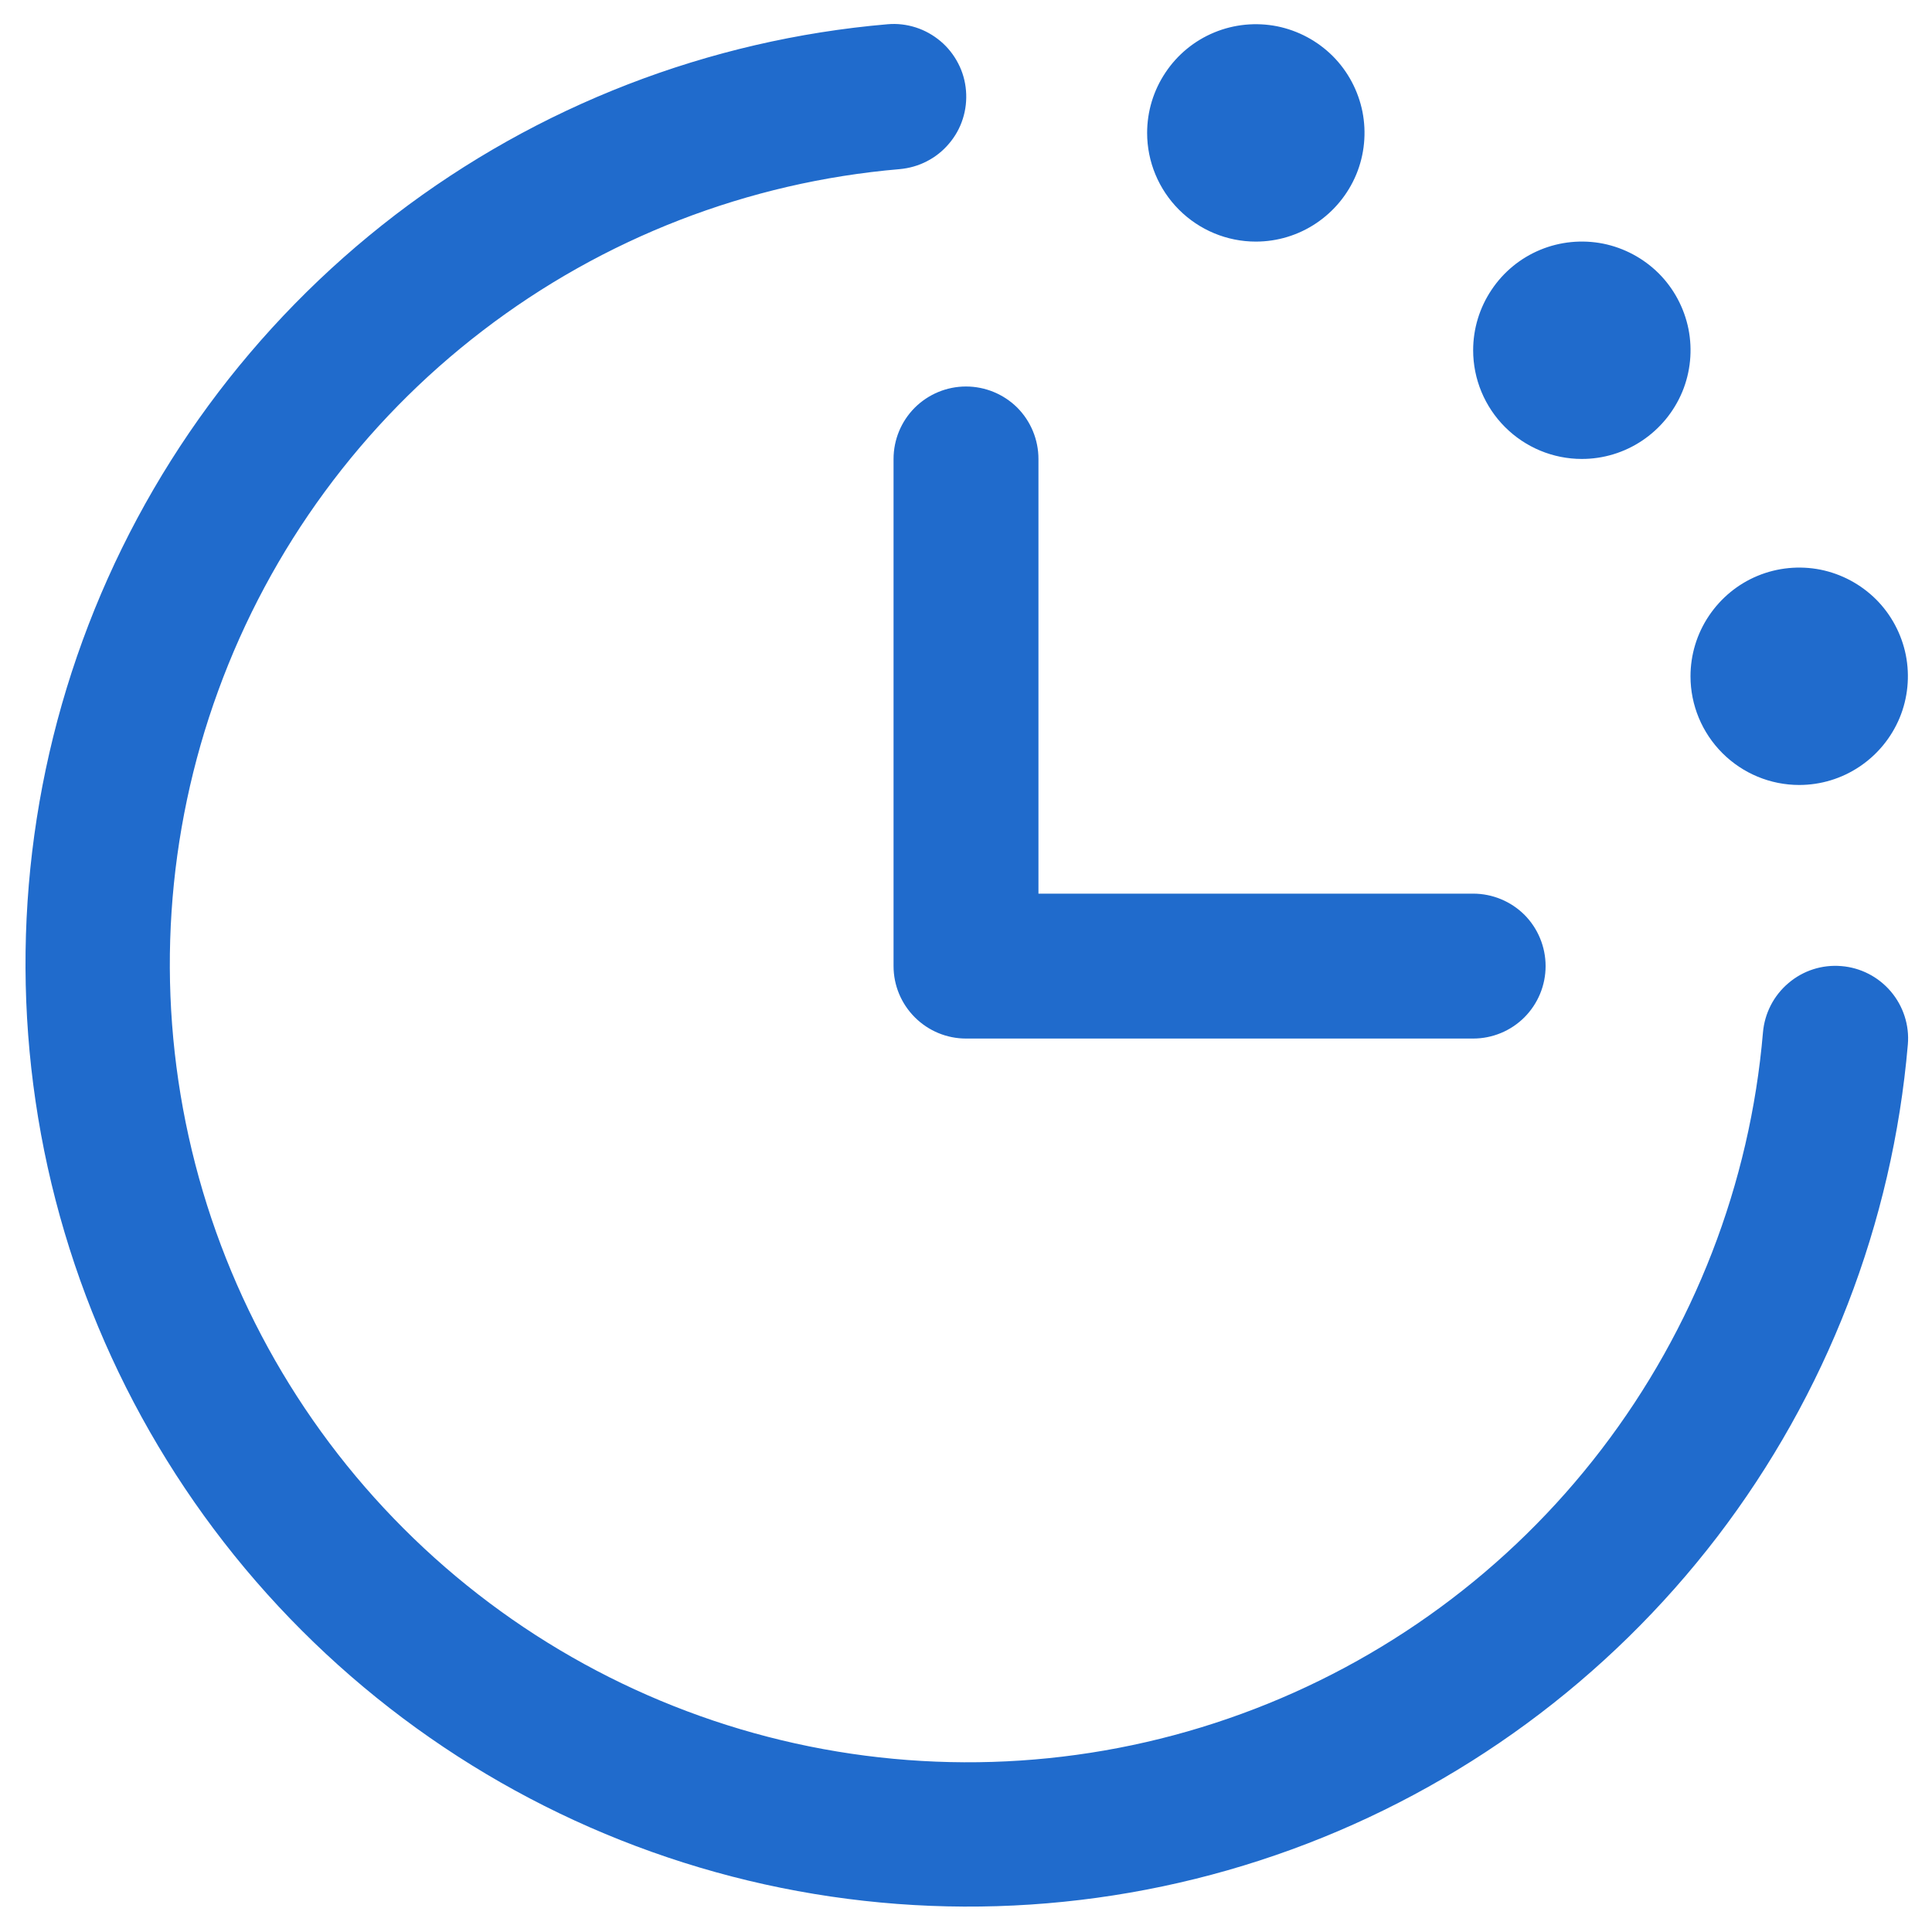 <svg width="20" height="20" viewBox="0 0 20 20" fill="none" xmlns="http://www.w3.org/2000/svg">
<path d="M19.75 10.812C19.591 12.665 18.906 14.433 17.776 15.91C16.645 17.386 15.117 18.509 13.37 19.146C11.623 19.783 9.731 19.908 7.916 19.507C6.1 19.105 4.437 18.193 3.123 16.878C1.808 15.563 0.896 13.901 0.494 12.085C0.093 10.27 0.218 8.377 0.855 6.631C1.492 4.884 2.615 3.356 4.091 2.225C5.567 1.095 7.336 0.41 9.188 0.251C9.287 0.242 9.386 0.254 9.48 0.284C9.574 0.314 9.661 0.363 9.737 0.427C9.812 0.49 9.874 0.569 9.919 0.656C9.965 0.744 9.992 0.84 10 0.939C10.008 1.037 9.997 1.136 9.967 1.23C9.937 1.325 9.888 1.412 9.824 1.487C9.76 1.563 9.682 1.625 9.594 1.67C9.507 1.715 9.411 1.742 9.312 1.751C7.744 1.885 6.247 2.465 4.998 3.422C3.748 4.378 2.798 5.672 2.259 7.15C1.719 8.628 1.613 10.23 1.953 11.766C2.293 13.303 3.065 14.71 4.178 15.823C5.29 16.936 6.698 17.708 8.234 18.048C9.771 18.388 11.373 18.282 12.851 17.742C14.329 17.203 15.623 16.253 16.579 15.003C17.536 13.753 18.116 12.257 18.25 10.689C18.267 10.49 18.361 10.306 18.514 10.177C18.666 10.047 18.863 9.984 19.062 10.001C19.261 10.017 19.445 10.112 19.574 10.264C19.703 10.416 19.767 10.614 19.75 10.812ZM9.25 4.751V10.001C9.25 10.2 9.329 10.39 9.47 10.531C9.611 10.672 9.801 10.751 10 10.751H15.25C15.449 10.751 15.64 10.672 15.781 10.531C15.921 10.39 16 10.2 16 10.001C16 9.802 15.921 9.611 15.781 9.47C15.64 9.33 15.449 9.251 15.25 9.251H10.75V4.751C10.75 4.552 10.671 4.361 10.531 4.22C10.39 4.08 10.199 4.001 10 4.001C9.801 4.001 9.611 4.08 9.47 4.22C9.329 4.361 9.25 4.552 9.25 4.751ZM13 2.501C13.223 2.501 13.44 2.435 13.625 2.311C13.81 2.187 13.954 2.012 14.04 1.806C14.125 1.601 14.147 1.374 14.104 1.156C14.06 0.938 13.953 0.737 13.796 0.58C13.638 0.423 13.438 0.316 13.22 0.272C13.002 0.229 12.775 0.251 12.57 0.336C12.364 0.421 12.188 0.566 12.065 0.751C11.941 0.936 11.875 1.153 11.875 1.376C11.875 1.674 11.994 1.96 12.205 2.171C12.416 2.382 12.702 2.501 13 2.501ZM16.375 4.751C16.598 4.751 16.815 4.685 17 4.561C17.185 4.437 17.329 4.262 17.415 4.056C17.5 3.851 17.522 3.624 17.479 3.406C17.435 3.188 17.328 2.987 17.171 2.83C17.013 2.673 16.813 2.566 16.595 2.522C16.377 2.479 16.15 2.501 15.945 2.586C15.739 2.671 15.563 2.816 15.44 3.001C15.316 3.186 15.25 3.403 15.25 3.626C15.25 3.924 15.369 4.21 15.58 4.421C15.791 4.632 16.077 4.751 16.375 4.751ZM18.625 8.126C18.848 8.126 19.065 8.06 19.25 7.936C19.435 7.812 19.579 7.637 19.665 7.431C19.75 7.226 19.772 6.999 19.729 6.781C19.685 6.563 19.578 6.362 19.421 6.205C19.263 6.048 19.063 5.941 18.845 5.897C18.627 5.854 18.4 5.876 18.195 5.961C17.989 6.046 17.814 6.191 17.69 6.376C17.566 6.561 17.5 6.778 17.5 7.001C17.5 7.299 17.619 7.585 17.83 7.796C18.041 8.007 18.327 8.126 18.625 8.126Z" fill="#206BCC"/>
</svg>
